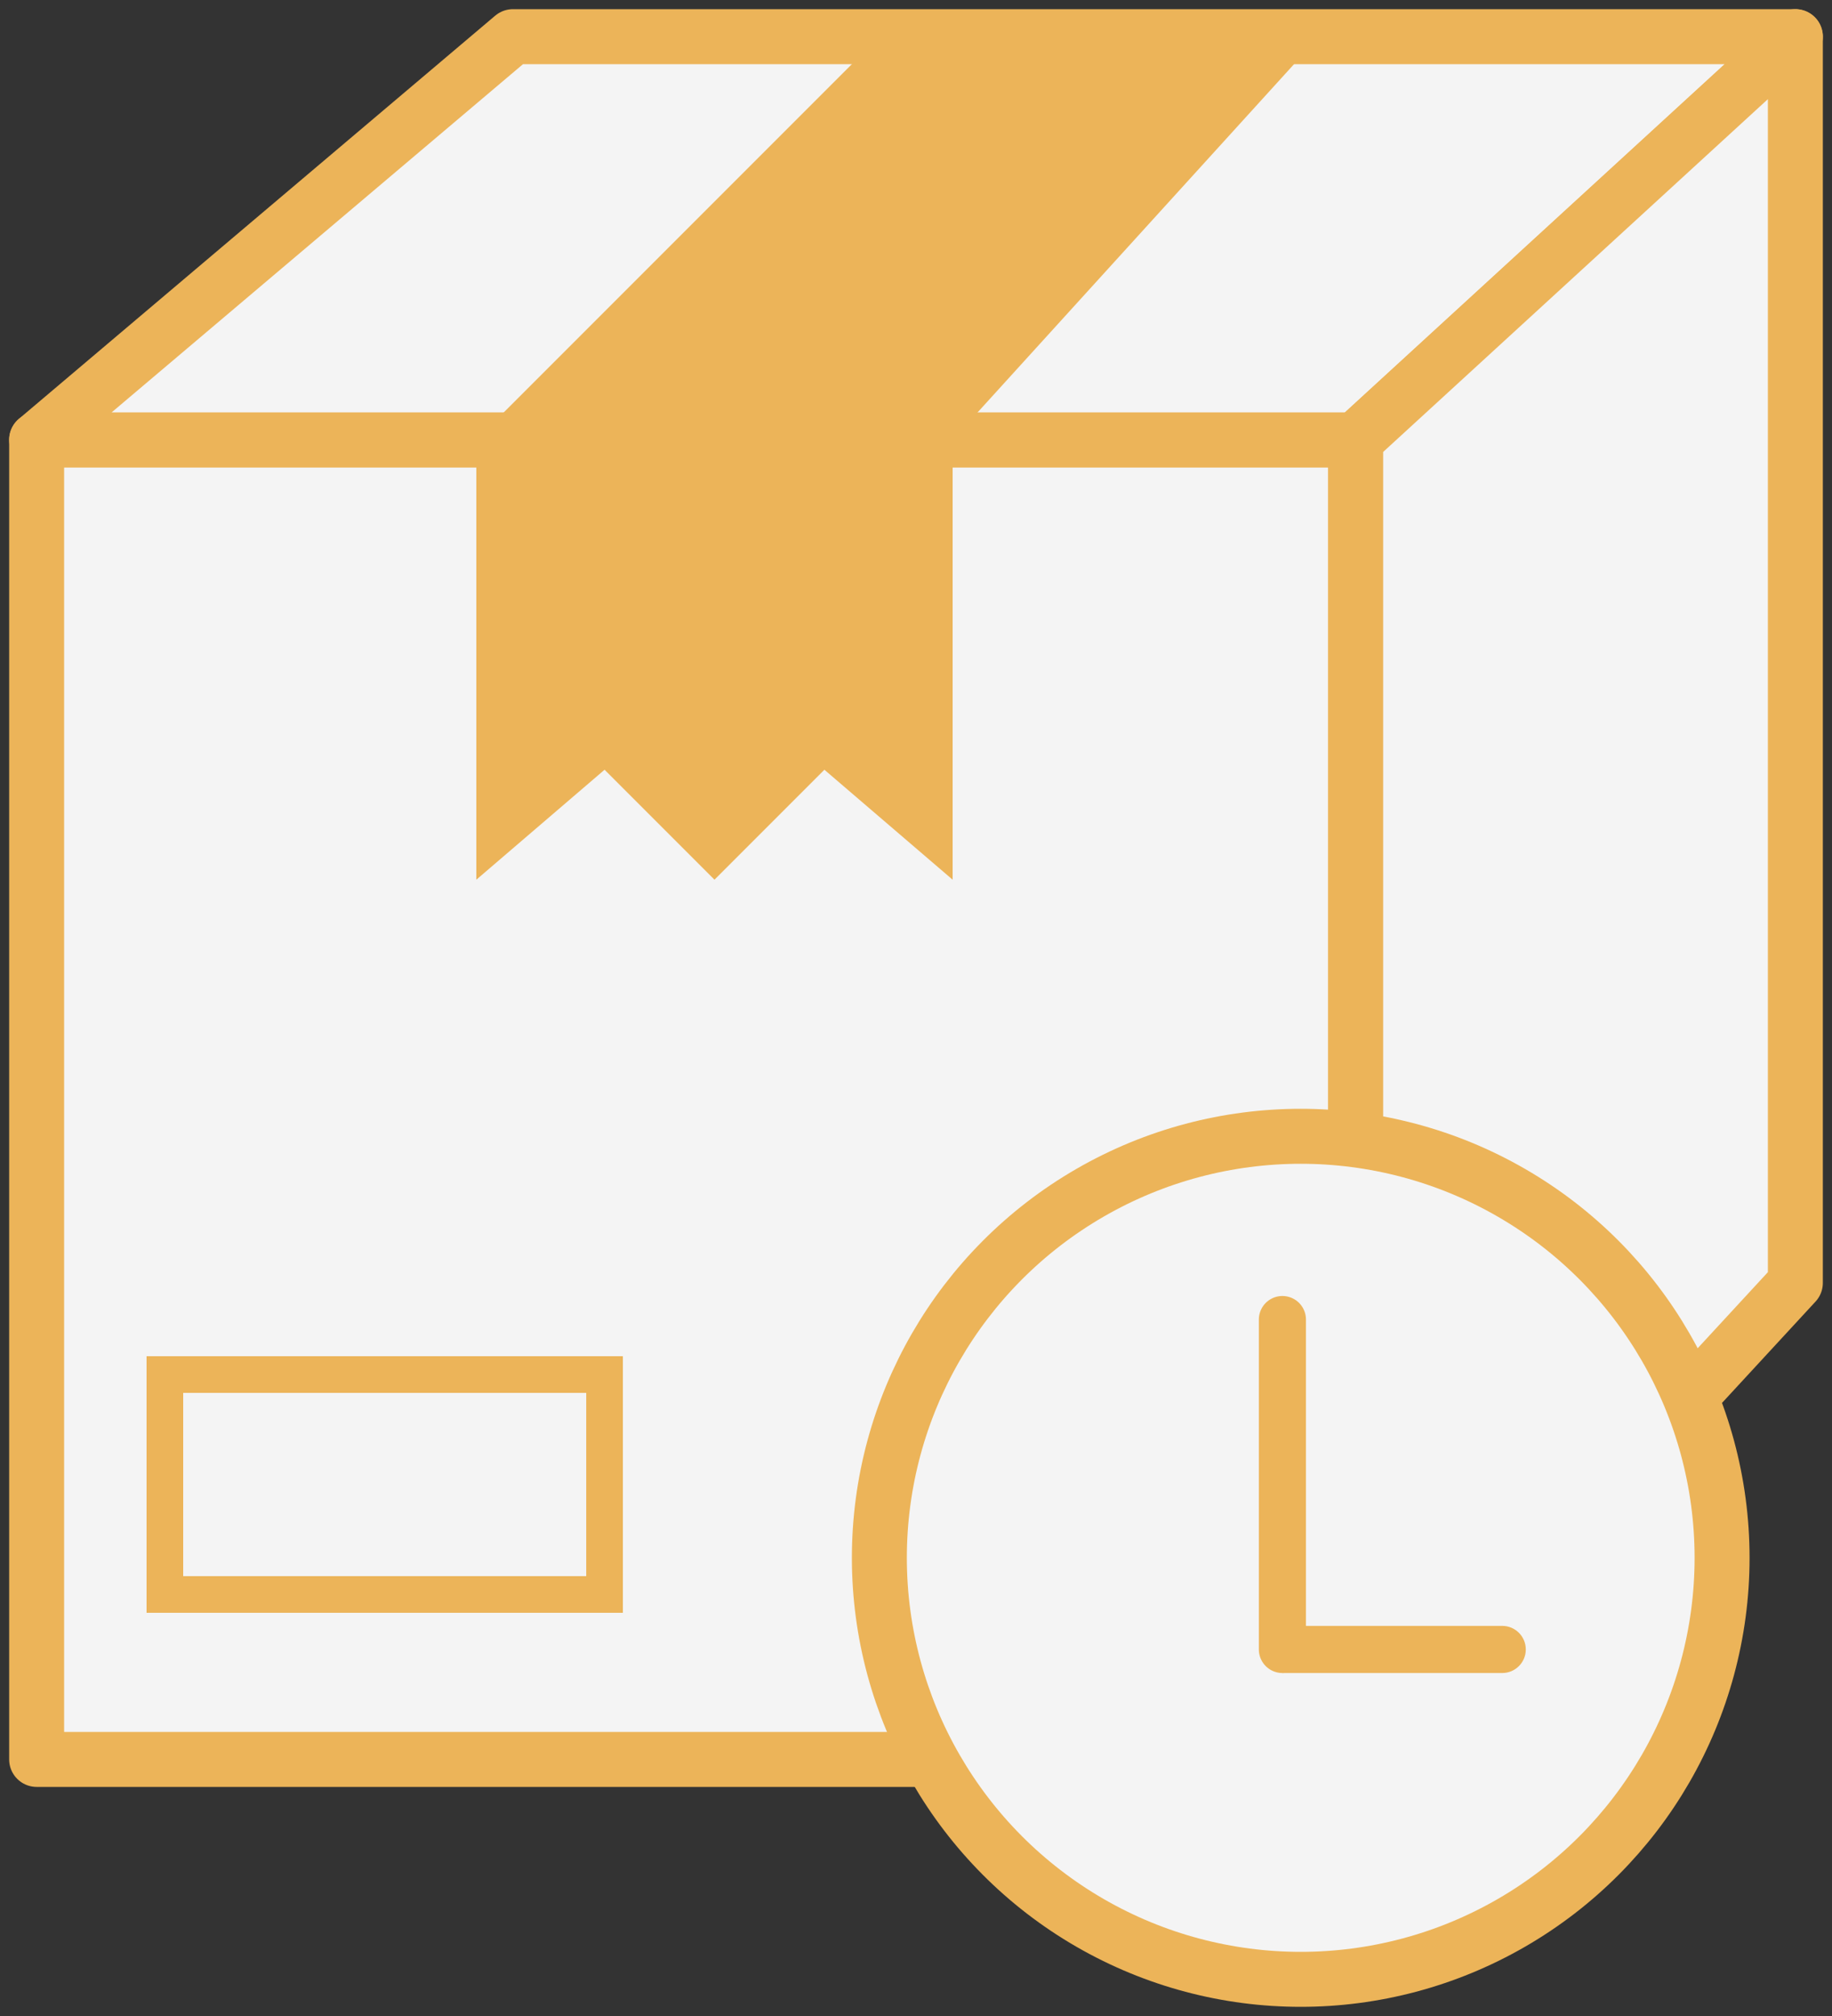 <svg width="50" height="55" viewBox="0 0 50 55" fill="none" xmlns="http://www.w3.org/2000/svg">
<rect x="0" y="0" width="50" height="55" fill="#333333" stroke="none"/>
<rect x="1" y="12" width="36" height="36" fill="#F4F4F4" stroke="#ECB459" stroke-width="1.5" stroke-linejoin="round"/>
<path d="M1 12H37L49 1H14L1 12Z" fill="#F4F4F4" stroke="#ECB459" stroke-width="1.5" stroke-linejoin="round"/>
<path d="M13 12H26L36 1H24L13 12Z" fill="#ECB459"/>
<path d="M49 1L37 12V48L49 35V1Z" fill="#F4F4F4" stroke="#ECB459" stroke-width="1.5" stroke-linejoin="round"/>
<path d="M13 12H26V24L22.5 21L19.5 24L16.5 21L13 24V12Z" fill="#ECB459"/>
<circle cx="35.5" cy="42.5" r="11.5" fill="#F4F4F4" stroke="#ECB459" stroke-width="1.5" stroke-linejoin="round"/>
<path d="M41 45.643C41.355 45.643 41.643 45.355 41.643 45C41.643 44.645 41.355 44.357 41 44.357L41 45.643ZM41 44.357L35 44.357L35 45.643L41 45.643L41 44.357Z" fill="#ECB459"/>
<path d="M35 36L35 45" stroke="#ECB459" stroke-width="1.286" stroke-linecap="round"/>
<rect x="4.5" y="37.5" width="12" height="6" stroke="#ECB459"/>
</svg>
